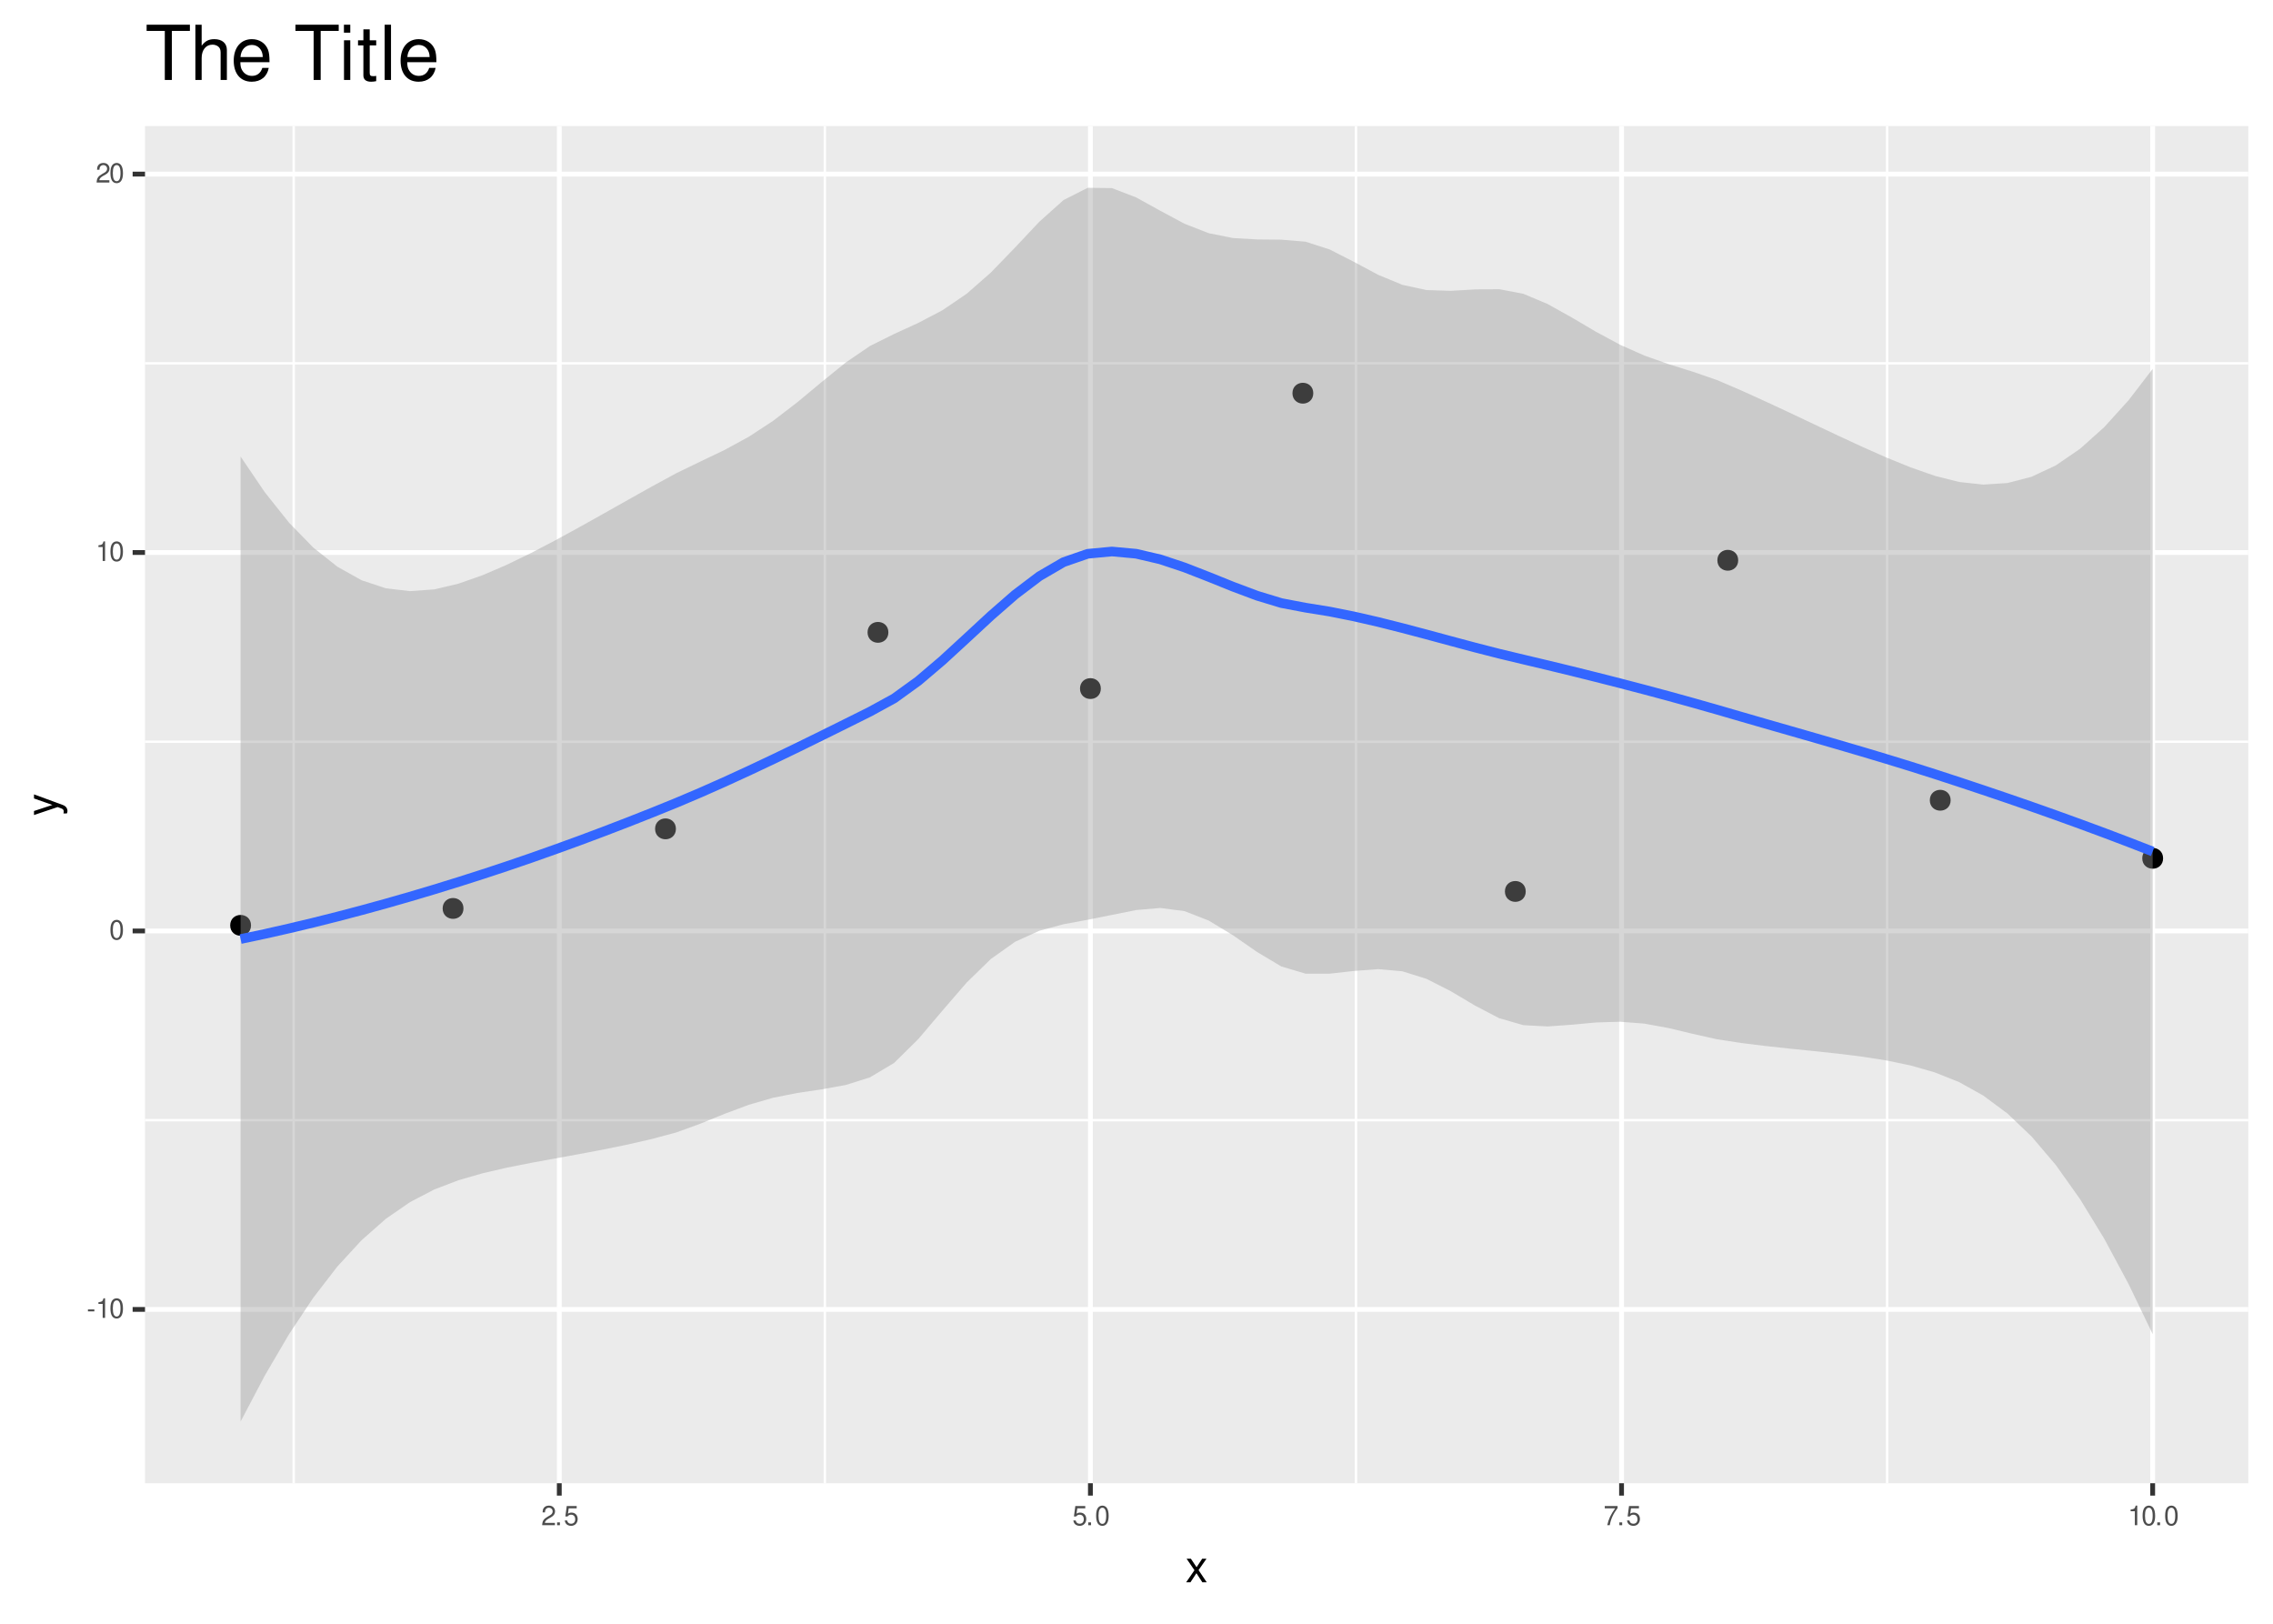 <?xml version="1.0" encoding="UTF-8"?>
<svg xmlns="http://www.w3.org/2000/svg" xmlns:xlink="http://www.w3.org/1999/xlink" width="504pt" height="360pt" viewBox="0 0 504 360" version="1.1">
<defs>
<g>
<symbol overflow="visible" id="glyph0-0">
<path style="stroke:none;" d=""/>
</symbol>
<symbol overflow="visible" id="glyph0-1">
<path style="stroke:none;" d="M 1.703 -1.875 L 0.281 -1.875 L 0.281 -1.438 L 1.703 -1.438 Z M 1.703 -1.875 "/>
</symbol>
<symbol overflow="visible" id="glyph0-2">
<path style="stroke:none;" d="M 1.547 -3.094 L 1.547 0 L 2.078 0 L 2.078 -4.344 L 1.734 -4.344 C 1.547 -3.672 1.422 -3.578 0.609 -3.469 L 0.609 -3.094 Z M 1.547 -3.094 "/>
</symbol>
<symbol overflow="visible" id="glyph0-3">
<path style="stroke:none;" d="M 1.656 -4.344 C 1.25 -4.344 0.891 -4.156 0.672 -3.859 C 0.391 -3.484 0.266 -2.906 0.266 -2.094 C 0.266 -0.641 0.734 0.141 1.656 0.141 C 2.547 0.141 3.047 -0.641 3.047 -2.062 C 3.047 -2.906 2.906 -3.469 2.625 -3.859 C 2.406 -4.156 2.047 -4.344 1.656 -4.344 Z M 1.656 -3.875 C 2.219 -3.875 2.5 -3.281 2.5 -2.109 C 2.5 -0.875 2.219 -0.297 1.641 -0.297 C 1.078 -0.297 0.797 -0.906 0.797 -2.094 C 0.797 -3.281 1.078 -3.875 1.656 -3.875 Z M 1.656 -3.875 "/>
</symbol>
<symbol overflow="visible" id="glyph0-4">
<path style="stroke:none;" d="M 3.031 -0.516 L 0.797 -0.516 C 0.859 -0.875 1.047 -1.109 1.562 -1.422 L 2.172 -1.766 C 2.766 -2.094 3.062 -2.531 3.062 -3.078 C 3.062 -3.438 2.922 -3.766 2.672 -4 C 2.422 -4.234 2.109 -4.344 1.703 -4.344 C 1.156 -4.344 0.766 -4.141 0.531 -3.781 C 0.375 -3.547 0.312 -3.281 0.297 -2.844 L 0.828 -2.844 C 0.844 -3.125 0.875 -3.312 0.953 -3.453 C 1.094 -3.719 1.375 -3.875 1.688 -3.875 C 2.172 -3.875 2.531 -3.531 2.531 -3.062 C 2.531 -2.719 2.328 -2.406 1.953 -2.203 L 1.391 -1.875 C 0.516 -1.359 0.25 -0.953 0.203 0 L 3.031 0 Z M 3.031 -0.516 "/>
</symbol>
<symbol overflow="visible" id="glyph0-5">
<path style="stroke:none;" d="M 1.141 -0.625 L 0.516 -0.625 L 0.516 0 L 1.141 0 Z M 1.141 -0.625 "/>
</symbol>
<symbol overflow="visible" id="glyph0-6">
<path style="stroke:none;" d="M 2.859 -4.25 L 0.656 -4.25 L 0.344 -1.938 L 0.828 -1.938 C 1.078 -2.234 1.281 -2.328 1.609 -2.328 C 2.188 -2.328 2.531 -1.938 2.531 -1.312 C 2.531 -0.703 2.188 -0.328 1.609 -0.328 C 1.141 -0.328 0.859 -0.562 0.734 -1.047 L 0.203 -1.047 C 0.281 -0.703 0.344 -0.531 0.469 -0.375 C 0.703 -0.047 1.141 0.141 1.625 0.141 C 2.484 0.141 3.078 -0.484 3.078 -1.391 C 3.078 -2.219 2.516 -2.797 1.703 -2.797 C 1.406 -2.797 1.156 -2.719 0.922 -2.547 L 1.094 -3.734 L 2.859 -3.734 Z M 2.859 -4.25 "/>
</symbol>
<symbol overflow="visible" id="glyph0-7">
<path style="stroke:none;" d="M 3.125 -4.25 L 0.281 -4.25 L 0.281 -3.734 L 2.578 -3.734 C 1.562 -2.281 1.141 -1.391 0.828 0 L 1.391 0 C 1.625 -1.359 2.156 -2.531 3.125 -3.812 Z M 3.125 -4.25 "/>
</symbol>
<symbol overflow="visible" id="glyph1-0">
<path style="stroke:none;" d=""/>
</symbol>
<symbol overflow="visible" id="glyph1-1">
<path style="stroke:none;" d="M 2.922 -2.703 L 4.688 -5.234 L 3.734 -5.234 L 2.484 -3.344 L 1.219 -5.234 L 0.266 -5.234 L 2.016 -2.672 L 0.172 0 L 1.125 0 L 2.453 -2.016 L 3.766 0 L 4.734 0 Z M 2.922 -2.703 "/>
</symbol>
<symbol overflow="visible" id="glyph2-0">
<path style="stroke:none;" d=""/>
</symbol>
<symbol overflow="visible" id="glyph2-1">
<path style="stroke:none;" d="M -5.234 -3.875 L -1.156 -2.438 L -5.234 -1.094 L -5.234 -0.203 L 0.016 -1.969 L 0.844 -1.656 C 1.219 -1.516 1.359 -1.328 1.359 -0.984 C 1.359 -0.844 1.344 -0.719 1.297 -0.547 L 2.047 -0.547 C 2.141 -0.703 2.188 -0.875 2.188 -1.094 C 2.188 -1.375 2.094 -1.656 1.938 -1.875 C 1.734 -2.141 1.516 -2.297 1.094 -2.453 L -5.234 -4.781 Z M -5.234 -3.875 "/>
</symbol>
<symbol overflow="visible" id="glyph3-0">
<path style="stroke:none;" d=""/>
</symbol>
<symbol overflow="visible" id="glyph3-1">
<path style="stroke:none;" d="M 5.953 -10.875 L 9.953 -10.875 L 9.953 -12.25 L 0.359 -12.25 L 0.359 -10.875 L 4.391 -10.875 L 4.391 0 L 5.953 0 Z M 5.953 -10.875 "/>
</symbol>
<symbol overflow="visible" id="glyph3-2">
<path style="stroke:none;" d="M 1.172 -12.25 L 1.172 0 L 2.562 0 L 2.562 -4.859 C 2.562 -6.656 3.516 -7.828 4.953 -7.828 C 5.422 -7.828 5.859 -7.688 6.203 -7.438 C 6.594 -7.141 6.766 -6.719 6.766 -6.094 L 6.766 0 L 8.156 0 L 8.156 -6.656 C 8.156 -8.125 7.109 -9.047 5.391 -9.047 C 4.156 -9.047 3.391 -8.672 2.562 -7.594 L 2.562 -12.25 Z M 1.172 -12.25 "/>
</symbol>
<symbol overflow="visible" id="glyph3-3">
<path style="stroke:none;" d="M 8.609 -3.938 C 8.609 -5.281 8.516 -6.078 8.266 -6.734 C 7.688 -8.188 6.344 -9.047 4.703 -9.047 C 2.25 -9.047 0.672 -7.188 0.672 -4.281 C 0.672 -1.375 2.188 0.391 4.672 0.391 C 6.688 0.391 8.078 -0.75 8.438 -2.672 L 7.016 -2.672 C 6.641 -1.516 5.844 -0.906 4.719 -0.906 C 3.828 -0.906 3.078 -1.312 2.609 -2.047 C 2.266 -2.547 2.156 -3.062 2.141 -3.938 Z M 2.172 -5.078 C 2.281 -6.703 3.281 -7.766 4.688 -7.766 C 6.109 -7.766 7.109 -6.656 7.109 -5.078 Z M 2.172 -5.078 "/>
</symbol>
<symbol overflow="visible" id="glyph3-4">
<path style="stroke:none;" d=""/>
</symbol>
<symbol overflow="visible" id="glyph3-5">
<path style="stroke:none;" d="M 2.516 -8.797 L 1.125 -8.797 L 1.125 0 L 2.516 0 Z M 2.516 -12.25 L 1.109 -12.25 L 1.109 -10.484 L 2.516 -10.484 Z M 2.516 -12.25 "/>
</symbol>
<symbol overflow="visible" id="glyph3-6">
<path style="stroke:none;" d="M 4.266 -8.797 L 2.828 -8.797 L 2.828 -11.219 L 1.422 -11.219 L 1.422 -8.797 L 0.234 -8.797 L 0.234 -7.656 L 1.422 -7.656 L 1.422 -1 C 1.422 -0.094 2.031 0.391 3.125 0.391 C 3.5 0.391 3.797 0.359 4.266 0.266 L 4.266 -0.906 C 4.062 -0.859 3.875 -0.844 3.594 -0.844 C 2.984 -0.844 2.828 -1 2.828 -1.625 L 2.828 -7.656 L 4.266 -7.656 Z M 4.266 -8.797 "/>
</symbol>
<symbol overflow="visible" id="glyph3-7">
<path style="stroke:none;" d="M 2.547 -12.25 L 1.141 -12.25 L 1.141 0 L 2.547 0 Z M 2.547 -12.25 "/>
</symbol>
</g>
<clipPath id="clip1">
  <path d="M 32.152 27.957 L 498.523 27.957 L 498.523 328.848 L 32.152 328.848 Z M 32.152 27.957 "/>
</clipPath>
<clipPath id="clip2">
  <path d="M 32.152 248 L 498.523 248 L 498.523 249 L 32.152 249 Z M 32.152 248 "/>
</clipPath>
<clipPath id="clip3">
  <path d="M 32.152 164 L 498.523 164 L 498.523 165 L 32.152 165 Z M 32.152 164 "/>
</clipPath>
<clipPath id="clip4">
  <path d="M 32.152 80 L 498.523 80 L 498.523 81 L 32.152 81 Z M 32.152 80 "/>
</clipPath>
<clipPath id="clip5">
  <path d="M 64 27.957 L 66 27.957 L 66 328.848 L 64 328.848 Z M 64 27.957 "/>
</clipPath>
<clipPath id="clip6">
  <path d="M 182 27.957 L 184 27.957 L 184 328.848 L 182 328.848 Z M 182 27.957 "/>
</clipPath>
<clipPath id="clip7">
  <path d="M 300 27.957 L 301 27.957 L 301 328.848 L 300 328.848 Z M 300 27.957 "/>
</clipPath>
<clipPath id="clip8">
  <path d="M 418 27.957 L 419 27.957 L 419 328.848 L 418 328.848 Z M 418 27.957 "/>
</clipPath>
<clipPath id="clip9">
  <path d="M 32.152 289 L 498.523 289 L 498.523 291 L 32.152 291 Z M 32.152 289 "/>
</clipPath>
<clipPath id="clip10">
  <path d="M 32.152 205 L 498.523 205 L 498.523 207 L 32.152 207 Z M 32.152 205 "/>
</clipPath>
<clipPath id="clip11">
  <path d="M 32.152 121 L 498.523 121 L 498.523 124 L 32.152 124 Z M 32.152 121 "/>
</clipPath>
<clipPath id="clip12">
  <path d="M 32.152 38 L 498.523 38 L 498.523 40 L 32.152 40 Z M 32.152 38 "/>
</clipPath>
<clipPath id="clip13">
  <path d="M 123 27.957 L 125 27.957 L 125 328.848 L 123 328.848 Z M 123 27.957 "/>
</clipPath>
<clipPath id="clip14">
  <path d="M 241 27.957 L 243 27.957 L 243 328.848 L 241 328.848 Z M 241 27.957 "/>
</clipPath>
<clipPath id="clip15">
  <path d="M 359 27.957 L 361 27.957 L 361 328.848 L 359 328.848 Z M 359 27.957 "/>
</clipPath>
<clipPath id="clip16">
  <path d="M 476 27.957 L 478 27.957 L 478 328.848 L 476 328.848 Z M 476 27.957 "/>
</clipPath>
</defs>
<g id="surface1009">
<rect x="0" y="0" width="504" height="360" style="fill:rgb(100%,100%,100%);fill-opacity:1;stroke:none;"/>
<rect x="0" y="0" width="504" height="360" style="fill:rgb(100%,100%,100%);fill-opacity:1;stroke:none;"/>
<path style="fill:none;stroke-width:1.067;stroke-linecap:round;stroke-linejoin:round;stroke:rgb(100%,100%,100%);stroke-opacity:1;stroke-miterlimit:10;" d="M 0 360 L 504 360 L 504 0 L 0 0 Z M 0 360 "/>
<g clip-path="url(#clip1)" clip-rule="nonzero">
<path style=" stroke:none;fill-rule:nonzero;fill:rgb(92.157%,92.157%,92.157%);fill-opacity:1;" d="M 32.152 328.848 L 498.523 328.848 L 498.523 27.957 L 32.152 27.957 Z M 32.152 328.848 "/>
</g>
<g clip-path="url(#clip2)" clip-rule="nonzero">
<path style="fill:none;stroke-width:0.533;stroke-linecap:butt;stroke-linejoin:round;stroke:rgb(100%,100%,100%);stroke-opacity:1;stroke-miterlimit:10;" d="M 32.152 248.359 L 498.52 248.359 "/>
</g>
<g clip-path="url(#clip3)" clip-rule="nonzero">
<path style="fill:none;stroke-width:0.533;stroke-linecap:butt;stroke-linejoin:round;stroke:rgb(100%,100%,100%);stroke-opacity:1;stroke-miterlimit:10;" d="M 32.152 164.453 L 498.52 164.453 "/>
</g>
<g clip-path="url(#clip4)" clip-rule="nonzero">
<path style="fill:none;stroke-width:0.533;stroke-linecap:butt;stroke-linejoin:round;stroke:rgb(100%,100%,100%);stroke-opacity:1;stroke-miterlimit:10;" d="M 32.152 80.551 L 498.52 80.551 "/>
</g>
<g clip-path="url(#clip5)" clip-rule="nonzero">
<path style="fill:none;stroke-width:0.533;stroke-linecap:butt;stroke-linejoin:round;stroke:rgb(100%,100%,100%);stroke-opacity:1;stroke-miterlimit:10;" d="M 65.125 328.848 L 65.125 27.957 "/>
</g>
<g clip-path="url(#clip6)" clip-rule="nonzero">
<path style="fill:none;stroke-width:0.533;stroke-linecap:butt;stroke-linejoin:round;stroke:rgb(100%,100%,100%);stroke-opacity:1;stroke-miterlimit:10;" d="M 182.898 328.848 L 182.898 27.957 "/>
</g>
<g clip-path="url(#clip7)" clip-rule="nonzero">
<path style="fill:none;stroke-width:0.533;stroke-linecap:butt;stroke-linejoin:round;stroke:rgb(100%,100%,100%);stroke-opacity:1;stroke-miterlimit:10;" d="M 300.668 328.848 L 300.668 27.957 "/>
</g>
<g clip-path="url(#clip8)" clip-rule="nonzero">
<path style="fill:none;stroke-width:0.533;stroke-linecap:butt;stroke-linejoin:round;stroke:rgb(100%,100%,100%);stroke-opacity:1;stroke-miterlimit:10;" d="M 418.438 328.848 L 418.438 27.957 "/>
</g>
<g clip-path="url(#clip9)" clip-rule="nonzero">
<path style="fill:none;stroke-width:1.067;stroke-linecap:butt;stroke-linejoin:round;stroke:rgb(100%,100%,100%);stroke-opacity:1;stroke-miterlimit:10;" d="M 32.152 290.312 L 498.52 290.312 "/>
</g>
<g clip-path="url(#clip10)" clip-rule="nonzero">
<path style="fill:none;stroke-width:1.067;stroke-linecap:butt;stroke-linejoin:round;stroke:rgb(100%,100%,100%);stroke-opacity:1;stroke-miterlimit:10;" d="M 32.152 206.406 L 498.52 206.406 "/>
</g>
<g clip-path="url(#clip11)" clip-rule="nonzero">
<path style="fill:none;stroke-width:1.067;stroke-linecap:butt;stroke-linejoin:round;stroke:rgb(100%,100%,100%);stroke-opacity:1;stroke-miterlimit:10;" d="M 32.152 122.5 L 498.52 122.5 "/>
</g>
<g clip-path="url(#clip12)" clip-rule="nonzero">
<path style="fill:none;stroke-width:1.067;stroke-linecap:butt;stroke-linejoin:round;stroke:rgb(100%,100%,100%);stroke-opacity:1;stroke-miterlimit:10;" d="M 32.152 38.598 L 498.52 38.598 "/>
</g>
<g clip-path="url(#clip13)" clip-rule="nonzero">
<path style="fill:none;stroke-width:1.067;stroke-linecap:butt;stroke-linejoin:round;stroke:rgb(100%,100%,100%);stroke-opacity:1;stroke-miterlimit:10;" d="M 124.012 328.848 L 124.012 27.957 "/>
</g>
<g clip-path="url(#clip14)" clip-rule="nonzero">
<path style="fill:none;stroke-width:1.067;stroke-linecap:butt;stroke-linejoin:round;stroke:rgb(100%,100%,100%);stroke-opacity:1;stroke-miterlimit:10;" d="M 241.781 328.848 L 241.781 27.957 "/>
</g>
<g clip-path="url(#clip15)" clip-rule="nonzero">
<path style="fill:none;stroke-width:1.067;stroke-linecap:butt;stroke-linejoin:round;stroke:rgb(100%,100%,100%);stroke-opacity:1;stroke-miterlimit:10;" d="M 359.551 328.848 L 359.551 27.957 "/>
</g>
<g clip-path="url(#clip16)" clip-rule="nonzero">
<path style="fill:none;stroke-width:1.067;stroke-linecap:butt;stroke-linejoin:round;stroke:rgb(100%,100%,100%);stroke-opacity:1;stroke-miterlimit:10;" d="M 477.32 328.848 L 477.32 27.957 "/>
</g>
<path style="fill-rule:nonzero;fill:rgb(0%,0%,0%);fill-opacity:1;stroke-width:0.709;stroke-linecap:round;stroke-linejoin:round;stroke:rgb(0%,0%,0%);stroke-opacity:1;stroke-miterlimit:10;" d="M 55.305 205.16 C 55.305 207.766 51.395 207.766 51.395 205.16 C 51.395 202.555 55.305 202.555 55.305 205.16 "/>
<path style="fill-rule:nonzero;fill:rgb(0%,0%,0%);fill-opacity:1;stroke-width:0.709;stroke-linecap:round;stroke-linejoin:round;stroke:rgb(0%,0%,0%);stroke-opacity:1;stroke-miterlimit:10;" d="M 102.414 201.41 C 102.414 204.016 98.504 204.016 98.504 201.41 C 98.504 198.801 102.414 198.801 102.414 201.41 "/>
<path style="fill-rule:nonzero;fill:rgb(0%,0%,0%);fill-opacity:1;stroke-width:0.709;stroke-linecap:round;stroke-linejoin:round;stroke:rgb(0%,0%,0%);stroke-opacity:1;stroke-miterlimit:10;" d="M 149.52 183.766 C 149.52 186.375 145.609 186.375 145.609 183.766 C 145.609 181.16 149.52 181.16 149.52 183.766 "/>
<path style="fill-rule:nonzero;fill:rgb(0%,0%,0%);fill-opacity:1;stroke-width:0.709;stroke-linecap:round;stroke-linejoin:round;stroke:rgb(0%,0%,0%);stroke-opacity:1;stroke-miterlimit:10;" d="M 196.629 140.199 C 196.629 142.805 192.719 142.805 192.719 140.199 C 192.719 137.594 196.629 137.594 196.629 140.199 "/>
<path style="fill-rule:nonzero;fill:rgb(0%,0%,0%);fill-opacity:1;stroke-width:0.709;stroke-linecap:round;stroke-linejoin:round;stroke:rgb(0%,0%,0%);stroke-opacity:1;stroke-miterlimit:10;" d="M 243.738 152.664 C 243.738 155.27 239.828 155.27 239.828 152.664 C 239.828 150.059 243.738 150.059 243.738 152.664 "/>
<path style="fill-rule:nonzero;fill:rgb(0%,0%,0%);fill-opacity:1;stroke-width:0.709;stroke-linecap:round;stroke-linejoin:round;stroke:rgb(0%,0%,0%);stroke-opacity:1;stroke-miterlimit:10;" d="M 290.844 87.176 C 290.844 89.785 286.934 89.785 286.934 87.176 C 286.934 84.57 290.844 84.57 290.844 87.176 "/>
<path style="fill-rule:nonzero;fill:rgb(0%,0%,0%);fill-opacity:1;stroke-width:0.709;stroke-linecap:round;stroke-linejoin:round;stroke:rgb(0%,0%,0%);stroke-opacity:1;stroke-miterlimit:10;" d="M 337.953 197.641 C 337.953 200.246 334.043 200.246 334.043 197.641 C 334.043 195.035 337.953 195.035 337.953 197.641 "/>
<path style="fill-rule:nonzero;fill:rgb(0%,0%,0%);fill-opacity:1;stroke-width:0.709;stroke-linecap:round;stroke-linejoin:round;stroke:rgb(0%,0%,0%);stroke-opacity:1;stroke-miterlimit:10;" d="M 385.062 124.219 C 385.062 126.824 381.152 126.824 381.152 124.219 C 381.152 121.613 385.062 121.613 385.062 124.219 "/>
<path style="fill-rule:nonzero;fill:rgb(0%,0%,0%);fill-opacity:1;stroke-width:0.709;stroke-linecap:round;stroke-linejoin:round;stroke:rgb(0%,0%,0%);stroke-opacity:1;stroke-miterlimit:10;" d="M 432.168 177.422 C 432.168 180.027 428.258 180.027 428.258 177.422 C 428.258 174.816 432.168 174.816 432.168 177.422 "/>
<path style="fill-rule:nonzero;fill:rgb(0%,0%,0%);fill-opacity:1;stroke-width:0.709;stroke-linecap:round;stroke-linejoin:round;stroke:rgb(0%,0%,0%);stroke-opacity:1;stroke-miterlimit:10;" d="M 479.277 190.297 C 479.277 192.902 475.367 192.902 475.367 190.297 C 475.367 187.688 479.277 187.688 479.277 190.297 "/>
<path style=" stroke:none;fill-rule:nonzero;fill:rgb(60%,60%,60%);fill-opacity:0.4;" d="M 53.348 101.223 L 58.715 109.137 L 64.082 115.875 L 69.449 121.387 L 74.816 125.648 L 80.184 128.652 L 85.551 130.434 L 90.918 131.062 L 96.285 130.672 L 101.648 129.41 L 107.016 127.523 L 112.383 125.215 L 117.75 122.605 L 123.117 119.801 L 128.484 116.867 L 133.852 113.863 L 139.219 110.84 L 144.582 107.836 L 149.949 104.922 L 155.316 102.316 L 160.684 99.746 L 166.051 96.824 L 171.418 93.309 L 176.785 89.191 L 182.152 84.727 L 187.52 80.379 L 192.883 76.719 L 198.25 74.047 L 203.617 71.59 L 208.984 68.777 L 214.352 65.125 L 219.719 60.414 L 225.086 54.863 L 230.453 49.16 L 235.82 44.359 L 241.184 41.637 L 246.551 41.703 L 251.918 43.766 L 257.285 46.734 L 262.652 49.609 L 268.02 51.703 L 273.387 52.781 L 278.754 53.082 L 284.121 53.137 L 289.484 53.586 L 294.852 55.316 L 300.219 58.066 L 305.586 60.93 L 310.953 63.152 L 316.32 64.312 L 321.688 64.484 L 327.055 64.164 L 332.418 64.117 L 337.785 65.137 L 343.152 67.402 L 348.52 70.391 L 353.887 73.559 L 359.254 76.449 L 364.621 78.836 L 369.988 80.734 L 375.355 82.414 L 380.719 84.262 L 386.086 86.562 L 391.453 89 L 396.82 91.5 L 402.188 94.039 L 407.555 96.574 L 412.922 99.062 L 418.289 101.441 L 423.656 103.625 L 429.02 105.496 L 434.387 106.855 L 439.754 107.441 L 445.121 107.094 L 450.488 105.695 L 455.855 103.176 L 461.223 99.5 L 466.59 94.688 L 471.957 88.766 L 477.32 81.785 L 477.32 295.793 L 471.957 284.645 L 466.59 274.652 L 461.223 265.867 L 455.855 258.312 L 450.488 251.996 L 445.121 246.883 L 439.754 242.895 L 434.387 239.906 L 429.02 237.762 L 423.656 236.227 L 418.289 235.113 L 412.922 234.273 L 407.555 233.609 L 402.188 233.035 L 396.82 232.488 L 391.453 231.906 L 386.086 231.242 L 380.719 230.418 L 375.355 229.219 L 369.988 227.93 L 364.621 226.949 L 359.254 226.531 L 353.887 226.691 L 348.52 227.191 L 343.152 227.574 L 337.785 227.289 L 332.418 225.742 L 327.055 222.945 L 321.688 219.758 L 316.32 217.027 L 310.953 215.344 L 305.586 214.867 L 300.219 215.27 L 294.852 215.871 L 289.484 215.871 L 284.121 214.277 L 278.754 211.078 L 273.387 207.355 L 268.02 204.102 L 262.652 202.008 L 257.285 201.309 L 251.918 201.766 L 246.551 202.844 L 241.184 203.918 L 235.82 204.914 L 230.453 206.363 L 225.086 208.797 L 219.719 212.609 L 214.352 217.836 L 208.984 224.051 L 203.617 230.371 L 198.25 235.672 L 192.883 238.867 L 187.52 240.555 L 182.152 241.523 L 176.785 242.324 L 171.418 243.387 L 166.051 244.938 L 160.684 246.941 L 155.316 249.125 L 149.949 251.078 L 144.582 252.516 L 139.219 253.746 L 133.852 254.848 L 128.484 255.863 L 123.117 256.836 L 117.75 257.82 L 112.383 258.883 L 107.016 260.125 L 101.648 261.672 L 96.285 263.723 L 90.918 266.52 L 85.551 270.227 L 80.184 274.961 L 74.816 280.789 L 69.449 287.746 L 64.082 295.82 L 58.715 304.977 L 53.348 315.172 Z M 53.348 101.223 "/>
<path style="fill:none;stroke-width:2.134;stroke-linecap:butt;stroke-linejoin:round;stroke:rgb(20%,40%,100%);stroke-opacity:1;stroke-miterlimit:10;" d="M 53.348 208.199 L 58.715 207.059 L 64.082 205.848 L 69.449 204.566 L 74.816 203.219 L 80.184 201.805 L 85.551 200.332 L 90.918 198.793 L 96.285 197.195 L 101.648 195.539 L 107.016 193.824 L 112.383 192.051 L 117.75 190.215 L 123.117 188.316 L 128.484 186.367 L 133.852 184.355 L 139.219 182.293 L 144.582 180.176 L 149.949 178 L 155.316 175.723 L 160.684 173.344 L 166.051 170.879 L 171.418 168.348 L 176.785 165.758 L 182.152 163.125 L 187.52 160.465 L 192.883 157.793 L 198.25 154.859 L 203.617 150.98 L 208.984 146.414 L 214.352 141.48 L 219.719 136.512 L 225.086 131.828 L 230.453 127.762 L 235.82 124.637 L 241.184 122.777 L 246.551 122.273 L 251.918 122.766 L 257.285 124.02 L 262.652 125.809 L 268.02 127.902 L 273.387 130.066 L 278.754 132.078 L 284.121 133.707 L 289.484 134.727 L 294.852 135.594 L 300.219 136.668 L 305.586 137.898 L 310.953 139.25 L 316.32 140.668 L 321.688 142.121 L 327.055 143.555 L 332.418 144.93 L 337.785 146.215 L 343.152 147.488 L 348.52 148.789 L 353.887 150.125 L 359.254 151.492 L 364.621 152.895 L 369.988 154.332 L 375.355 155.816 L 380.719 157.34 L 386.086 158.902 L 391.453 160.453 L 396.82 161.992 L 402.188 163.535 L 407.555 165.094 L 412.922 166.668 L 418.289 168.277 L 423.656 169.926 L 429.02 171.629 L 434.387 173.383 L 439.754 175.168 L 445.121 176.988 L 450.488 178.844 L 455.855 180.742 L 461.223 182.684 L 466.59 184.668 L 471.957 186.703 L 477.32 188.789 "/>
<g style="fill:rgb(30.196%,30.196%,30.196%);fill-opacity:1;">
  <use xlink:href="#glyph0-1" x="19.219" y="292.187"/>
  <use xlink:href="#glyph0-2" x="21.219" y="292.187"/>
  <use xlink:href="#glyph0-3" x="24.219" y="292.187"/>
</g>
<g style="fill:rgb(30.196%,30.196%,30.196%);fill-opacity:1;">
  <use xlink:href="#glyph0-3" x="24.219" y="208.28"/>
</g>
<g style="fill:rgb(30.196%,30.196%,30.196%);fill-opacity:1;">
  <use xlink:href="#glyph0-2" x="21.219" y="124.374"/>
  <use xlink:href="#glyph0-3" x="24.219" y="124.374"/>
</g>
<g style="fill:rgb(30.196%,30.196%,30.196%);fill-opacity:1;">
  <use xlink:href="#glyph0-4" x="21.219" y="40.472"/>
  <use xlink:href="#glyph0-3" x="24.219" y="40.472"/>
</g>
<path style="fill:none;stroke-width:1.067;stroke-linecap:butt;stroke-linejoin:round;stroke:rgb(20%,20%,20%);stroke-opacity:1;stroke-miterlimit:10;" d="M 29.41 290.312 L 32.152 290.312 "/>
<path style="fill:none;stroke-width:1.067;stroke-linecap:butt;stroke-linejoin:round;stroke:rgb(20%,20%,20%);stroke-opacity:1;stroke-miterlimit:10;" d="M 29.41 206.406 L 32.152 206.406 "/>
<path style="fill:none;stroke-width:1.067;stroke-linecap:butt;stroke-linejoin:round;stroke:rgb(20%,20%,20%);stroke-opacity:1;stroke-miterlimit:10;" d="M 29.41 122.5 L 32.152 122.5 "/>
<path style="fill:none;stroke-width:1.067;stroke-linecap:butt;stroke-linejoin:round;stroke:rgb(20%,20%,20%);stroke-opacity:1;stroke-miterlimit:10;" d="M 29.41 38.598 L 32.152 38.598 "/>
<path style="fill:none;stroke-width:1.067;stroke-linecap:butt;stroke-linejoin:round;stroke:rgb(20%,20%,20%);stroke-opacity:1;stroke-miterlimit:10;" d="M 124.012 331.59 L 124.012 328.848 "/>
<path style="fill:none;stroke-width:1.067;stroke-linecap:butt;stroke-linejoin:round;stroke:rgb(20%,20%,20%);stroke-opacity:1;stroke-miterlimit:10;" d="M 241.781 331.59 L 241.781 328.848 "/>
<path style="fill:none;stroke-width:1.067;stroke-linecap:butt;stroke-linejoin:round;stroke:rgb(20%,20%,20%);stroke-opacity:1;stroke-miterlimit:10;" d="M 359.551 331.59 L 359.551 328.848 "/>
<path style="fill:none;stroke-width:1.067;stroke-linecap:butt;stroke-linejoin:round;stroke:rgb(20%,20%,20%);stroke-opacity:1;stroke-miterlimit:10;" d="M 477.32 331.59 L 477.32 328.848 "/>
<g style="fill:rgb(30.196%,30.196%,30.196%);fill-opacity:1;">
  <use xlink:href="#glyph0-4" x="120.012" y="338.155"/>
  <use xlink:href="#glyph0-5" x="123.012" y="338.155"/>
  <use xlink:href="#glyph0-6" x="125.012" y="338.155"/>
</g>
<g style="fill:rgb(30.196%,30.196%,30.196%);fill-opacity:1;">
  <use xlink:href="#glyph0-6" x="237.781" y="338.155"/>
  <use xlink:href="#glyph0-5" x="240.781" y="338.155"/>
  <use xlink:href="#glyph0-3" x="242.781" y="338.155"/>
</g>
<g style="fill:rgb(30.196%,30.196%,30.196%);fill-opacity:1;">
  <use xlink:href="#glyph0-7" x="355.551" y="338.155"/>
  <use xlink:href="#glyph0-5" x="358.551" y="338.155"/>
  <use xlink:href="#glyph0-6" x="360.551" y="338.155"/>
</g>
<g style="fill:rgb(30.196%,30.196%,30.196%);fill-opacity:1;">
  <use xlink:href="#glyph0-2" x="471.82" y="338.155"/>
  <use xlink:href="#glyph0-3" x="474.82" y="338.155"/>
  <use xlink:href="#glyph0-5" x="477.82" y="338.155"/>
  <use xlink:href="#glyph0-3" x="479.82" y="338.155"/>
</g>
<g style="fill:rgb(0%,0%,0%);fill-opacity:1;">
  <use xlink:href="#glyph1-1" x="262.836" y="350.81"/>
</g>
<g style="fill:rgb(0%,0%,0%);fill-opacity:1;">
  <use xlink:href="#glyph2-1" x="12.771" y="180.902"/>
</g>
<g style="fill:rgb(0%,0%,0%);fill-opacity:1;">
  <use xlink:href="#glyph3-1" x="32.152" y="17.728"/>
  <use xlink:href="#glyph3-2" x="42.152" y="17.728"/>
  <use xlink:href="#glyph3-3" x="51.152" y="17.728"/>
  <use xlink:href="#glyph3-4" x="60.152" y="17.728"/>
  <use xlink:href="#glyph3-1" x="65.152" y="17.728"/>
  <use xlink:href="#glyph3-5" x="75.152" y="17.728"/>
  <use xlink:href="#glyph3-6" x="79.152" y="17.728"/>
  <use xlink:href="#glyph3-7" x="84.152" y="17.728"/>
  <use xlink:href="#glyph3-3" x="88.152" y="17.728"/>
</g>
</g>
</svg>
